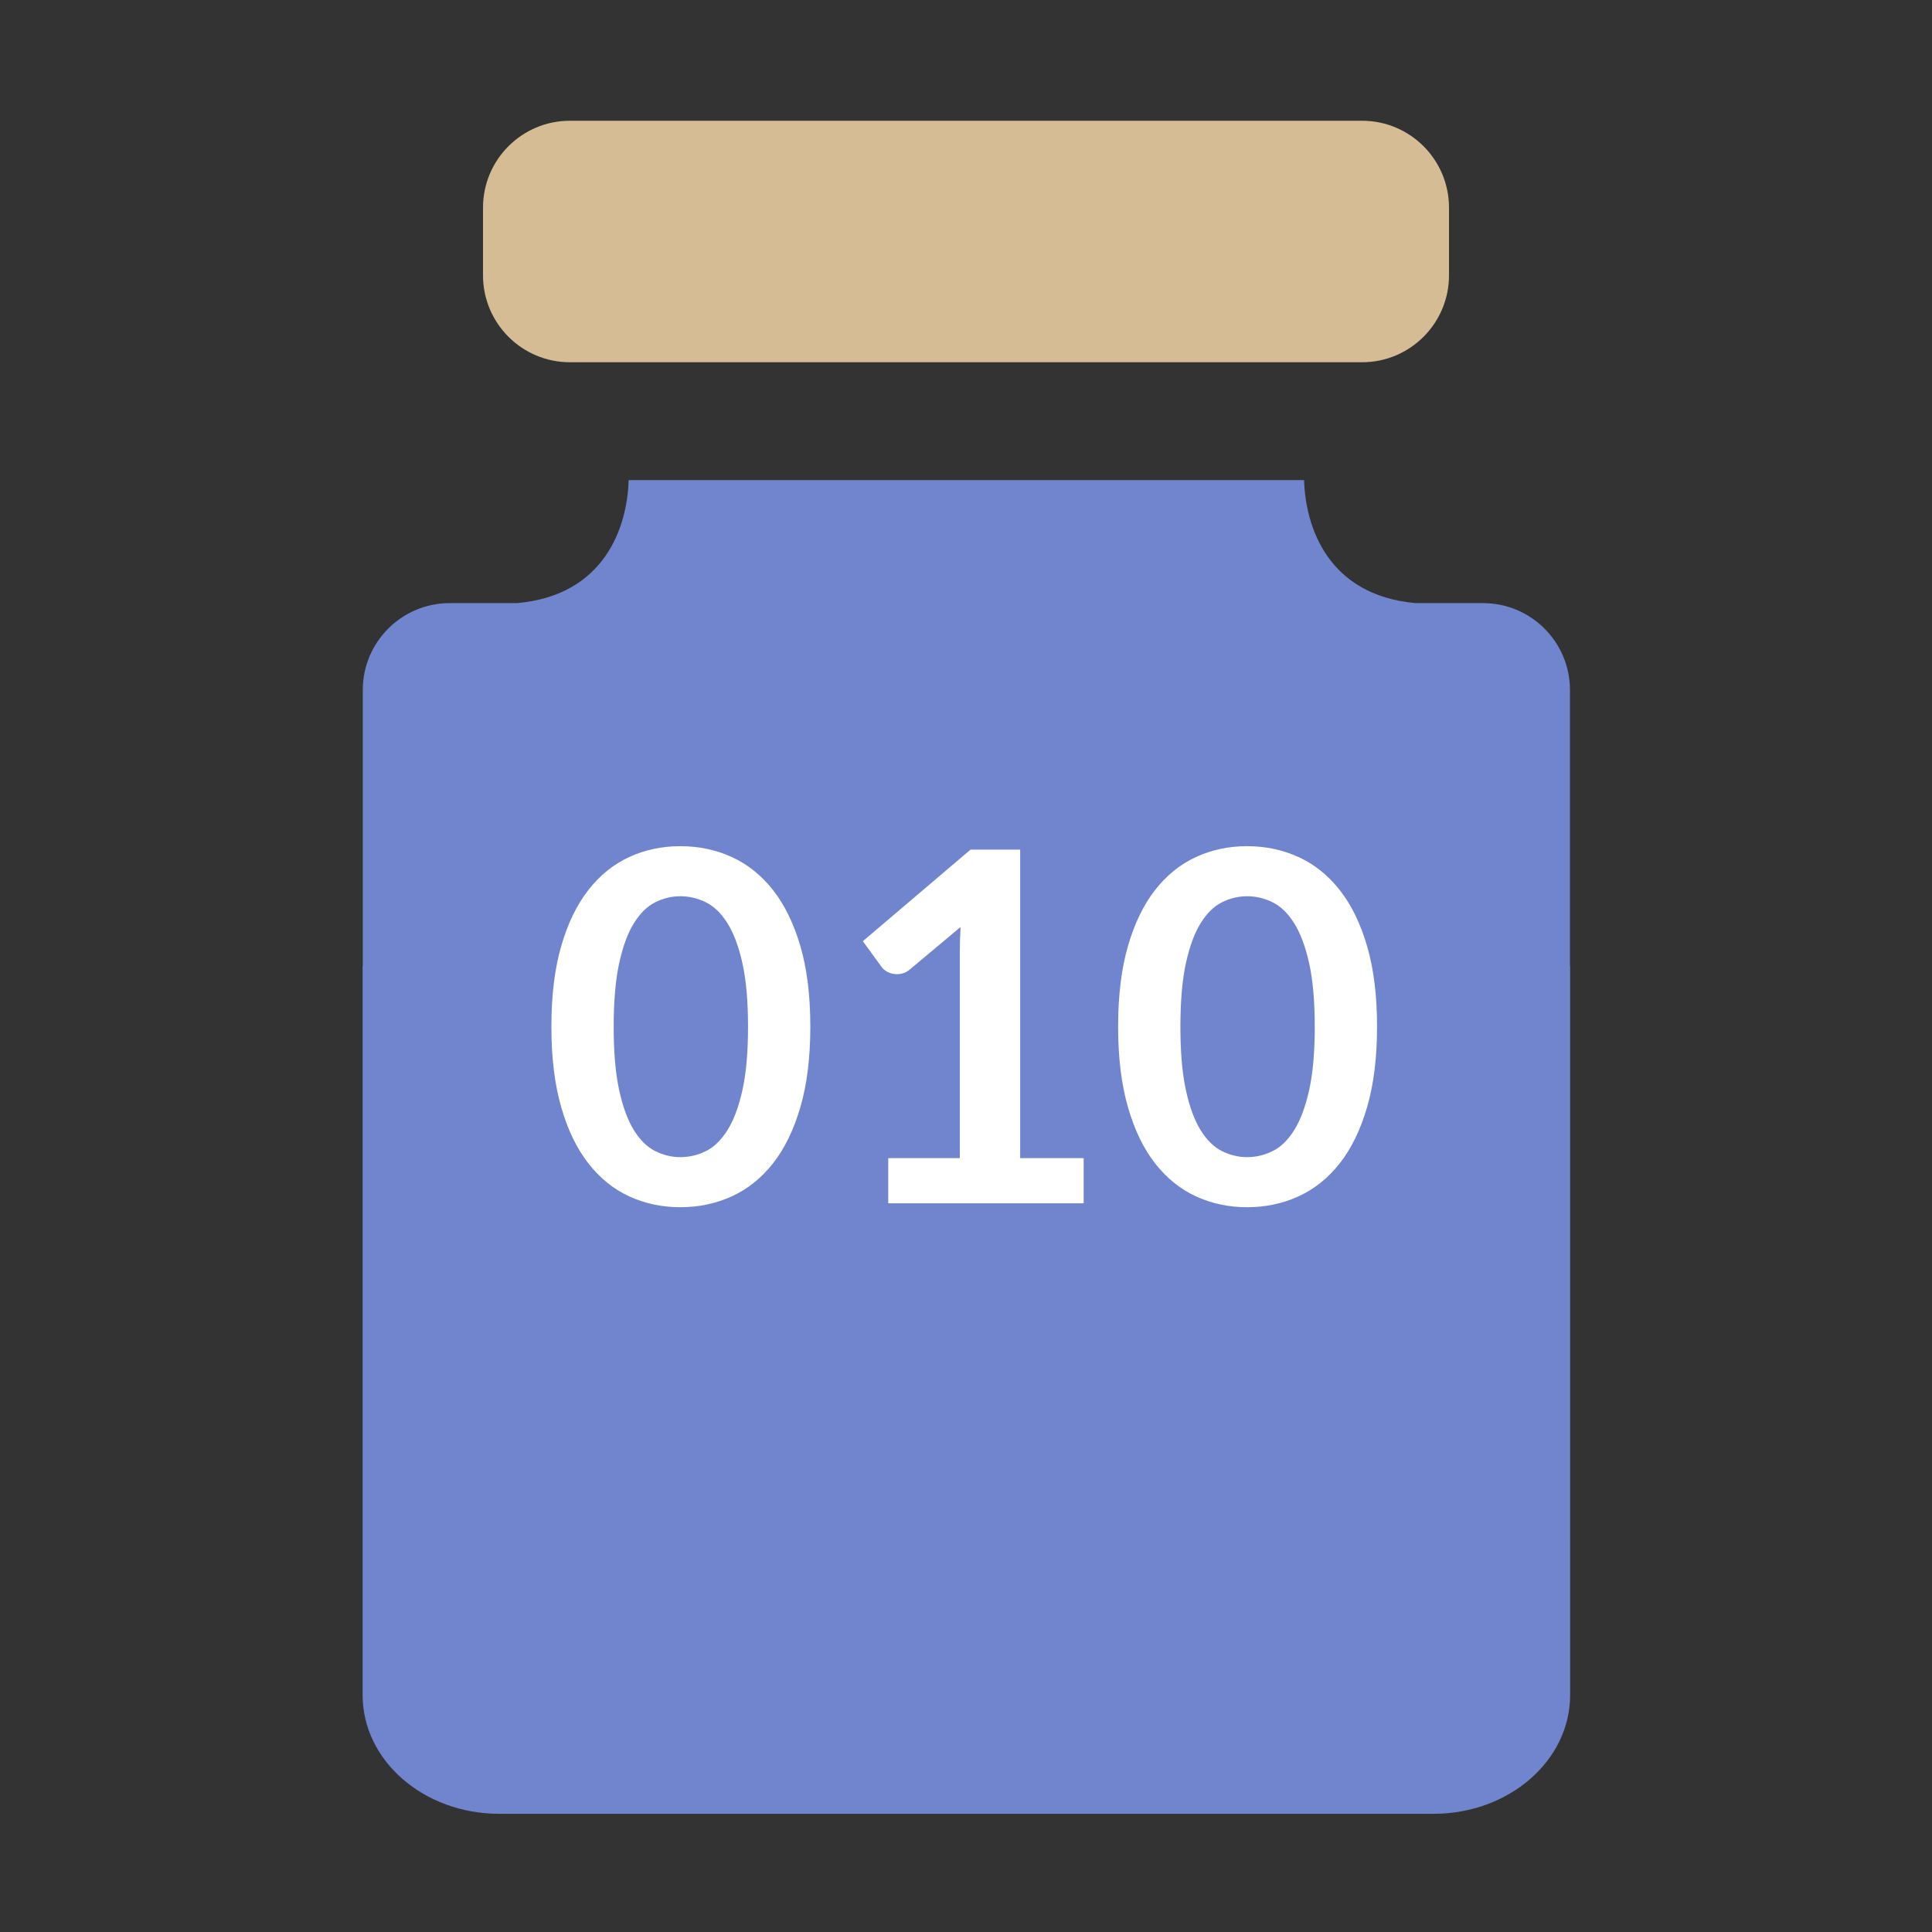 <?xml version="1.0" encoding="utf-8"?>
<!-- Generator: Adobe Illustrator 16.0.3, SVG Export Plug-In . SVG Version: 6.00 Build 0)  -->
<!DOCTYPE svg PUBLIC "-//W3C//DTD SVG 1.1//EN" "http://www.w3.org/Graphics/SVG/1.1/DTD/svg11.dtd">
<svg version="1.1" id="main" xmlns="http://www.w3.org/2000/svg" xmlns:xlink="http://www.w3.org/1999/xlink" x="0px" y="0px"
	 width="18px" height="18px" viewBox="0 0 1000 1000" enable-background="new 0 0 1000 1000" xml:space="preserve">
<rect x="0" y="0" width="1000" height="1000" fill="#333333" stroke="none"/>
<path fill="#D6BC95" d="M750,142.5c0,24.853-20.148,45-45,45H295c-24.853,0-45-20.147-45-45v-35c0-24.853,20.147-45,45-45h410
	c24.852,0,45,20.147,45,45V142.5z"/>
<path fill="#7185CE" d="M812.166,500L812.166,500h0.443V357.17c0-24.853-20.146-45-45-45h-34.89
	c-45.209-4.027-57.01-39.139-57.727-63.67H533.777h-67.175H325.386c-0.715,24.532-12.515,59.643-57.724,63.67h-34.889
	c-24.853,0-45,20.147-45,45v74.33V500l0,0h-0.082v50.987v137.246v109.252v79.891c0,33.939,31.657,61.453,70.711,61.453h208.201
	h67.177h208.203c39.053,0,70.709-27.514,70.709-61.453v-79.891V688.232V550.986V500H812.166z"/>
<g>
	<path fill="#FFFFFF" d="M419.422,531.416c0,15.932-1.707,29.779-5.121,41.535c-3.414,11.76-8.136,21.477-14.161,29.146
		c-6.027,7.67-13.149,13.384-21.368,17.131c-8.22,3.75-17.092,5.628-26.615,5.628c-9.527,0-18.355-1.878-26.49-5.628
		c-8.135-3.747-15.194-9.461-21.178-17.131c-5.986-7.67-10.665-17.387-14.035-29.146c-3.373-11.756-5.058-25.604-5.058-41.535
		c0-16.014,1.685-29.881,5.058-41.598c3.371-11.717,8.049-21.41,14.035-29.082c5.983-7.669,13.043-13.38,21.178-17.132
		c8.134-3.75,16.963-5.628,26.49-5.628c9.523,0,18.396,1.878,26.615,5.628c8.219,3.752,15.341,9.463,21.368,17.132
		c6.025,7.671,10.747,17.365,14.161,29.082S419.422,515.402,419.422,531.416z M387.18,531.416c0-13.232-0.97-24.189-2.908-32.873
		c-1.939-8.681-4.531-15.594-7.775-20.737c-3.246-5.141-6.977-8.745-11.19-10.811c-4.216-2.064-8.599-3.098-13.149-3.098
		c-4.469,0-8.788,1.033-12.96,3.098c-4.172,2.065-7.86,5.67-11.063,10.811c-3.205,5.144-5.753,12.057-7.649,20.737
		c-1.896,8.684-2.846,19.641-2.846,32.873c0,13.234,0.949,24.193,2.846,32.875c1.896,8.684,4.444,15.596,7.649,20.736
		c3.203,5.143,6.892,8.746,11.063,10.811c4.172,2.066,8.491,3.1,12.96,3.1c4.551,0,8.934-1.032,13.149-3.1
		c4.214-2.063,7.944-5.668,11.19-10.811c3.244-5.142,5.835-12.054,7.775-20.736C386.21,555.609,387.18,544.65,387.18,531.416z"/>
	<path fill="#FFFFFF" d="M459.753,599.441h37.048V492.853c0-4.129,0.125-8.472,0.378-13.023L470.88,501.83
		c-1.098,0.928-2.213,1.561-3.351,1.896c-1.139,0.338-2.256,0.507-3.352,0.507c-1.688,0-3.225-0.358-4.615-1.074
		c-1.392-0.717-2.425-1.538-3.098-2.467l-9.863-13.528l55.763-47.416h25.668v159.694h32.873v23.391H459.753V599.441z"/>
	<path fill="#FFFFFF" d="M712.756,531.416c0,15.932-1.707,29.779-5.121,41.535c-3.412,11.76-8.135,21.477-14.16,29.146
		c-6.028,7.67-13.147,13.384-21.368,17.131c-8.218,3.75-17.091,5.628-26.615,5.628c-9.525,0-18.357-1.878-26.488-5.628
		c-8.137-3.747-15.195-9.461-21.18-17.131c-5.986-7.67-10.664-17.387-14.035-29.146c-3.371-11.756-5.057-25.604-5.057-41.535
		c0-16.014,1.686-29.881,5.057-41.598s8.049-21.41,14.035-29.082c5.983-7.669,13.043-13.38,21.18-17.132
		c8.131-3.75,16.963-5.628,26.488-5.628c9.524,0,18.397,1.878,26.615,5.628c8.221,3.752,15.34,9.463,21.368,17.132
		c6.025,7.671,10.748,17.365,14.16,29.082C711.049,501.535,712.756,515.402,712.756,531.416z M680.516,531.416
		c0-13.232-0.971-24.189-2.907-32.873c-1.941-8.681-4.533-15.594-7.777-20.737c-3.244-5.141-6.975-8.745-11.191-10.811
		c-4.215-2.064-8.596-3.098-13.147-3.098c-4.469,0-8.787,1.033-12.961,3.098c-4.17,2.065-7.859,5.67-11.063,10.811
		c-3.205,5.144-5.754,12.057-7.649,20.737c-1.896,8.684-2.845,19.641-2.845,32.873c0,13.234,0.949,24.193,2.845,32.875
		c1.896,8.684,4.444,15.596,7.649,20.736c3.203,5.143,6.894,8.746,11.063,10.811c4.174,2.066,8.492,3.1,12.961,3.1
		c4.553,0,8.934-1.032,13.147-3.1c4.218-2.063,7.947-5.668,11.191-10.811c3.244-5.142,5.836-12.054,7.777-20.736
		C679.545,555.609,680.516,544.65,680.516,531.416z"/>
</g>
</svg>
